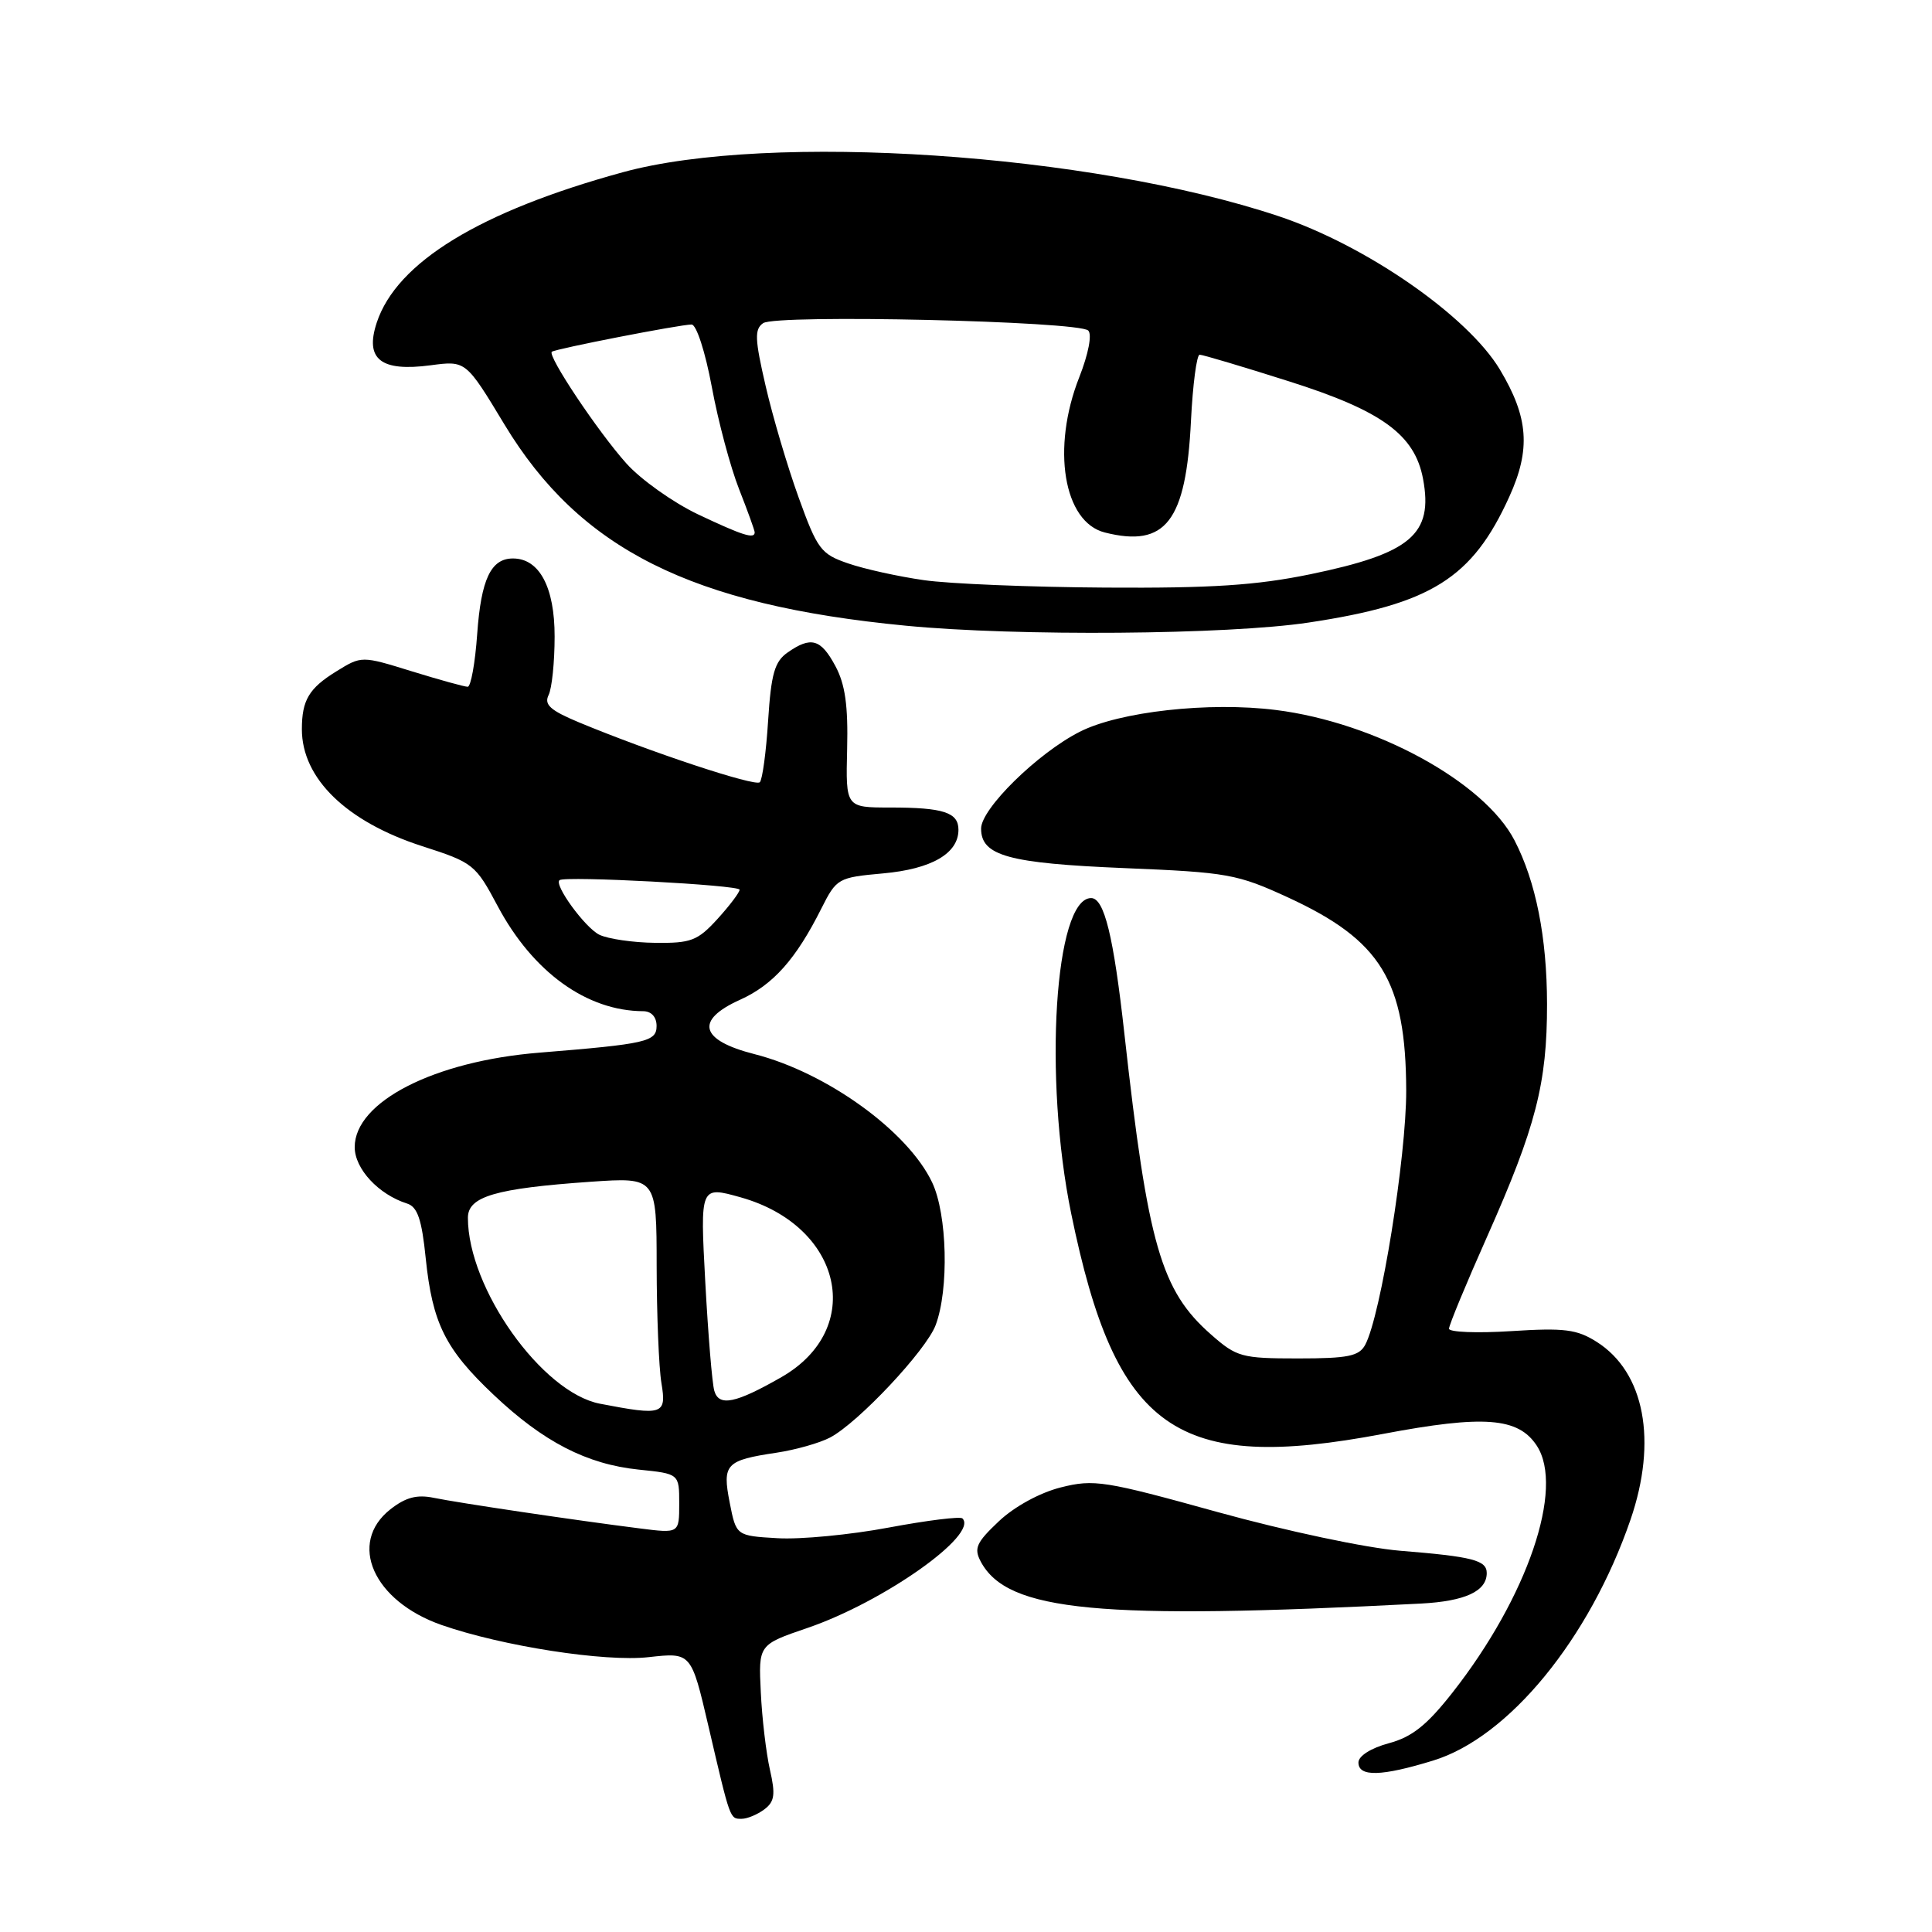 <?xml version="1.0" encoding="UTF-8" standalone="no"?>
<!DOCTYPE svg PUBLIC "-//W3C//DTD SVG 1.1//EN" "http://www.w3.org/Graphics/SVG/1.1/DTD/svg11.dtd" >
<svg xmlns="http://www.w3.org/2000/svg" xmlns:xlink="http://www.w3.org/1999/xlink" version="1.1" viewBox="0 0 256 256">
 <g >
 <path fill="currentColor"
d=" M 101.28 239.75 C 102.64 238.73 102.77 237.78 102.02 234.50 C 101.52 232.30 100.97 227.67 100.81 224.22 C 100.50 217.93 100.50 217.93 107.00 215.71 C 117.08 212.26 129.69 203.35 127.53 201.20 C 127.25 200.91 122.85 201.46 117.76 202.41 C 112.67 203.37 106.04 204.00 103.03 203.82 C 97.55 203.50 97.55 203.50 96.69 199.11 C 95.69 194.00 96.15 193.50 102.90 192.49 C 105.42 192.11 108.60 191.21 109.99 190.48 C 113.73 188.51 122.73 178.92 123.98 175.58 C 125.76 170.84 125.52 160.89 123.51 156.67 C 120.29 149.88 109.54 142.12 99.98 139.68 C 92.75 137.84 92.04 135.19 98.05 132.48 C 102.44 130.50 105.46 127.11 108.83 120.39 C 110.85 116.38 111.04 116.27 117.02 115.73 C 123.44 115.15 127.00 113.09 127.00 109.95 C 127.00 107.65 125.02 107.00 117.95 107.00 C 112.06 107.00 112.06 107.00 112.25 99.25 C 112.39 93.50 111.99 90.66 110.69 88.25 C 108.76 84.65 107.46 84.29 104.36 86.46 C 102.64 87.66 102.18 89.28 101.78 95.48 C 101.52 99.64 101.02 103.31 100.68 103.65 C 100.08 104.26 86.19 99.66 76.70 95.71 C 72.92 94.13 72.07 93.37 72.69 92.10 C 73.13 91.22 73.49 87.73 73.49 84.35 C 73.50 77.81 71.47 74.00 67.97 74.00 C 65.05 74.00 63.75 76.74 63.23 84.01 C 62.96 87.86 62.39 91.00 61.97 91.00 C 61.55 91.00 58.22 90.08 54.56 88.95 C 47.91 86.89 47.91 86.89 44.55 88.97 C 40.94 91.20 40.00 92.78 40.00 96.63 C 40.00 103.15 45.91 108.89 55.97 112.13 C 62.71 114.30 63.01 114.54 65.96 120.09 C 70.62 128.82 77.76 133.97 85.25 133.99 C 86.31 134.00 87.00 134.76 87.00 135.94 C 87.00 138.03 85.67 138.33 71.50 139.48 C 57.54 140.60 47.00 145.99 47.00 152.00 C 47.00 154.88 50.16 158.28 53.95 159.48 C 55.32 159.92 55.89 161.58 56.41 166.73 C 57.30 175.34 58.99 178.76 65.41 184.82 C 71.99 191.05 77.75 194.02 84.63 194.73 C 90.00 195.28 90.00 195.28 90.00 199.23 C 90.00 203.19 90.00 203.19 84.75 202.52 C 76.19 201.44 60.73 199.14 57.48 198.47 C 55.25 198.01 53.76 198.40 51.73 199.99 C 46.05 204.46 49.45 212.15 58.51 215.32 C 66.54 218.12 80.16 220.24 85.96 219.58 C 91.59 218.95 91.59 218.95 93.87 228.72 C 96.79 241.25 96.70 241.00 98.28 241.00 C 99.01 241.00 100.36 240.44 101.28 239.75 Z  M 189.91 233.28 C 199.92 230.21 210.62 217.14 216.05 201.37 C 219.64 190.92 217.92 181.83 211.58 177.81 C 208.95 176.14 207.29 175.93 200.25 176.38 C 195.71 176.67 192.00 176.52 192.00 176.06 C 192.00 175.59 194.27 170.10 197.05 163.86 C 203.52 149.30 205.00 143.56 204.99 133.04 C 204.98 124.21 203.51 116.81 200.68 111.35 C 196.68 103.62 182.25 95.73 169.08 94.08 C 160.23 92.96 148.31 94.29 143.06 96.97 C 137.48 99.81 130.00 107.16 130.00 109.79 C 130.00 113.40 133.63 114.39 149.01 115.03 C 162.69 115.59 163.94 115.82 170.68 118.92 C 183.00 124.60 186.28 129.96 186.33 144.50 C 186.35 153.27 182.96 174.34 180.90 178.19 C 180.09 179.70 178.63 180.00 172.00 180.00 C 164.53 180.00 163.86 179.82 160.48 176.84 C 153.84 171.02 152.10 164.98 148.99 137.00 C 147.55 124.02 146.32 119.00 144.58 119.00 C 139.75 119.00 138.25 142.80 141.94 160.81 C 147.85 189.59 155.79 195.20 183.26 190.00 C 196.64 187.47 201.18 187.82 203.63 191.56 C 207.32 197.19 202.40 211.61 192.49 224.24 C 189.07 228.60 187.11 230.16 184.02 230.99 C 181.65 231.63 180.00 232.68 180.00 233.54 C 180.00 235.47 183.05 235.39 189.91 233.28 Z  M 188.29 212.48 C 194.14 212.17 197.00 210.85 197.00 208.44 C 197.00 206.74 195.15 206.26 185.50 205.48 C 181.01 205.11 170.44 202.87 161.39 200.37 C 146.35 196.20 144.96 195.98 140.56 197.09 C 137.78 197.79 134.42 199.63 132.36 201.57 C 129.36 204.40 129.02 205.16 129.96 206.93 C 133.50 213.54 145.59 214.69 188.29 212.48 Z  M 173.41 82.49 C 189.64 80.05 195.09 76.63 199.99 65.82 C 202.85 59.53 202.54 55.31 198.75 48.98 C 194.48 41.85 180.96 32.48 169.38 28.63 C 144.47 20.33 101.95 17.49 82.50 22.83 C 63.57 28.02 52.56 34.76 49.92 42.75 C 48.32 47.60 50.44 49.28 57.07 48.40 C 61.73 47.78 61.73 47.78 66.85 56.26 C 76.84 72.78 91.58 80.17 120.05 82.91 C 134.74 84.33 162.70 84.11 173.41 82.49 Z  M 79.50 186.00 C 71.81 184.52 62.00 170.71 62.00 161.36 C 62.00 158.54 65.66 157.47 78.25 156.59 C 87.00 155.99 87.00 155.99 87.01 167.74 C 87.02 174.21 87.30 181.19 87.64 183.25 C 88.34 187.45 87.86 187.61 79.50 186.00 Z  M 94.65 184.29 C 94.36 183.31 93.83 176.80 93.45 169.83 C 92.77 157.15 92.77 157.15 98.13 158.65 C 111.63 162.44 114.72 176.07 103.54 182.48 C 97.46 185.96 95.26 186.41 94.65 184.29 Z  M 79.42 123.86 C 77.52 122.93 73.34 117.19 74.15 116.62 C 74.95 116.05 98.00 117.27 98.00 117.89 C 98.00 118.25 96.68 120.00 95.06 121.78 C 92.43 124.66 91.55 124.99 86.81 124.93 C 83.89 124.90 80.56 124.41 79.42 123.86 Z  M 122.40 76.87 C 119.04 76.39 114.54 75.40 112.40 74.66 C 108.77 73.42 108.31 72.81 105.82 65.91 C 104.35 61.84 102.38 55.19 101.45 51.14 C 100.01 44.93 99.96 43.62 101.12 42.82 C 102.83 41.62 142.95 42.55 144.20 43.80 C 144.72 44.32 144.22 46.90 143.01 49.98 C 139.30 59.38 140.92 69.19 146.40 70.56 C 154.46 72.59 157.16 69.09 157.81 55.75 C 158.05 50.94 158.57 47.00 158.96 47.00 C 159.35 47.00 164.67 48.58 170.77 50.52 C 183.10 54.42 187.46 57.59 188.56 63.45 C 189.94 70.81 186.94 73.34 173.63 76.09 C 166.49 77.56 160.57 77.95 146.50 77.86 C 136.60 77.80 125.75 77.36 122.40 76.87 Z  M 92.50 68.16 C 89.20 66.59 84.92 63.55 83.00 61.41 C 79.23 57.20 72.50 47.12 73.12 46.61 C 73.60 46.22 90.11 43.00 91.64 43.00 C 92.28 43.00 93.46 46.64 94.32 51.28 C 95.16 55.83 96.79 61.92 97.93 64.81 C 99.07 67.71 100.00 70.28 100.00 70.54 C 100.00 71.46 98.39 70.95 92.50 68.16 Z "/>
</g>
</svg>